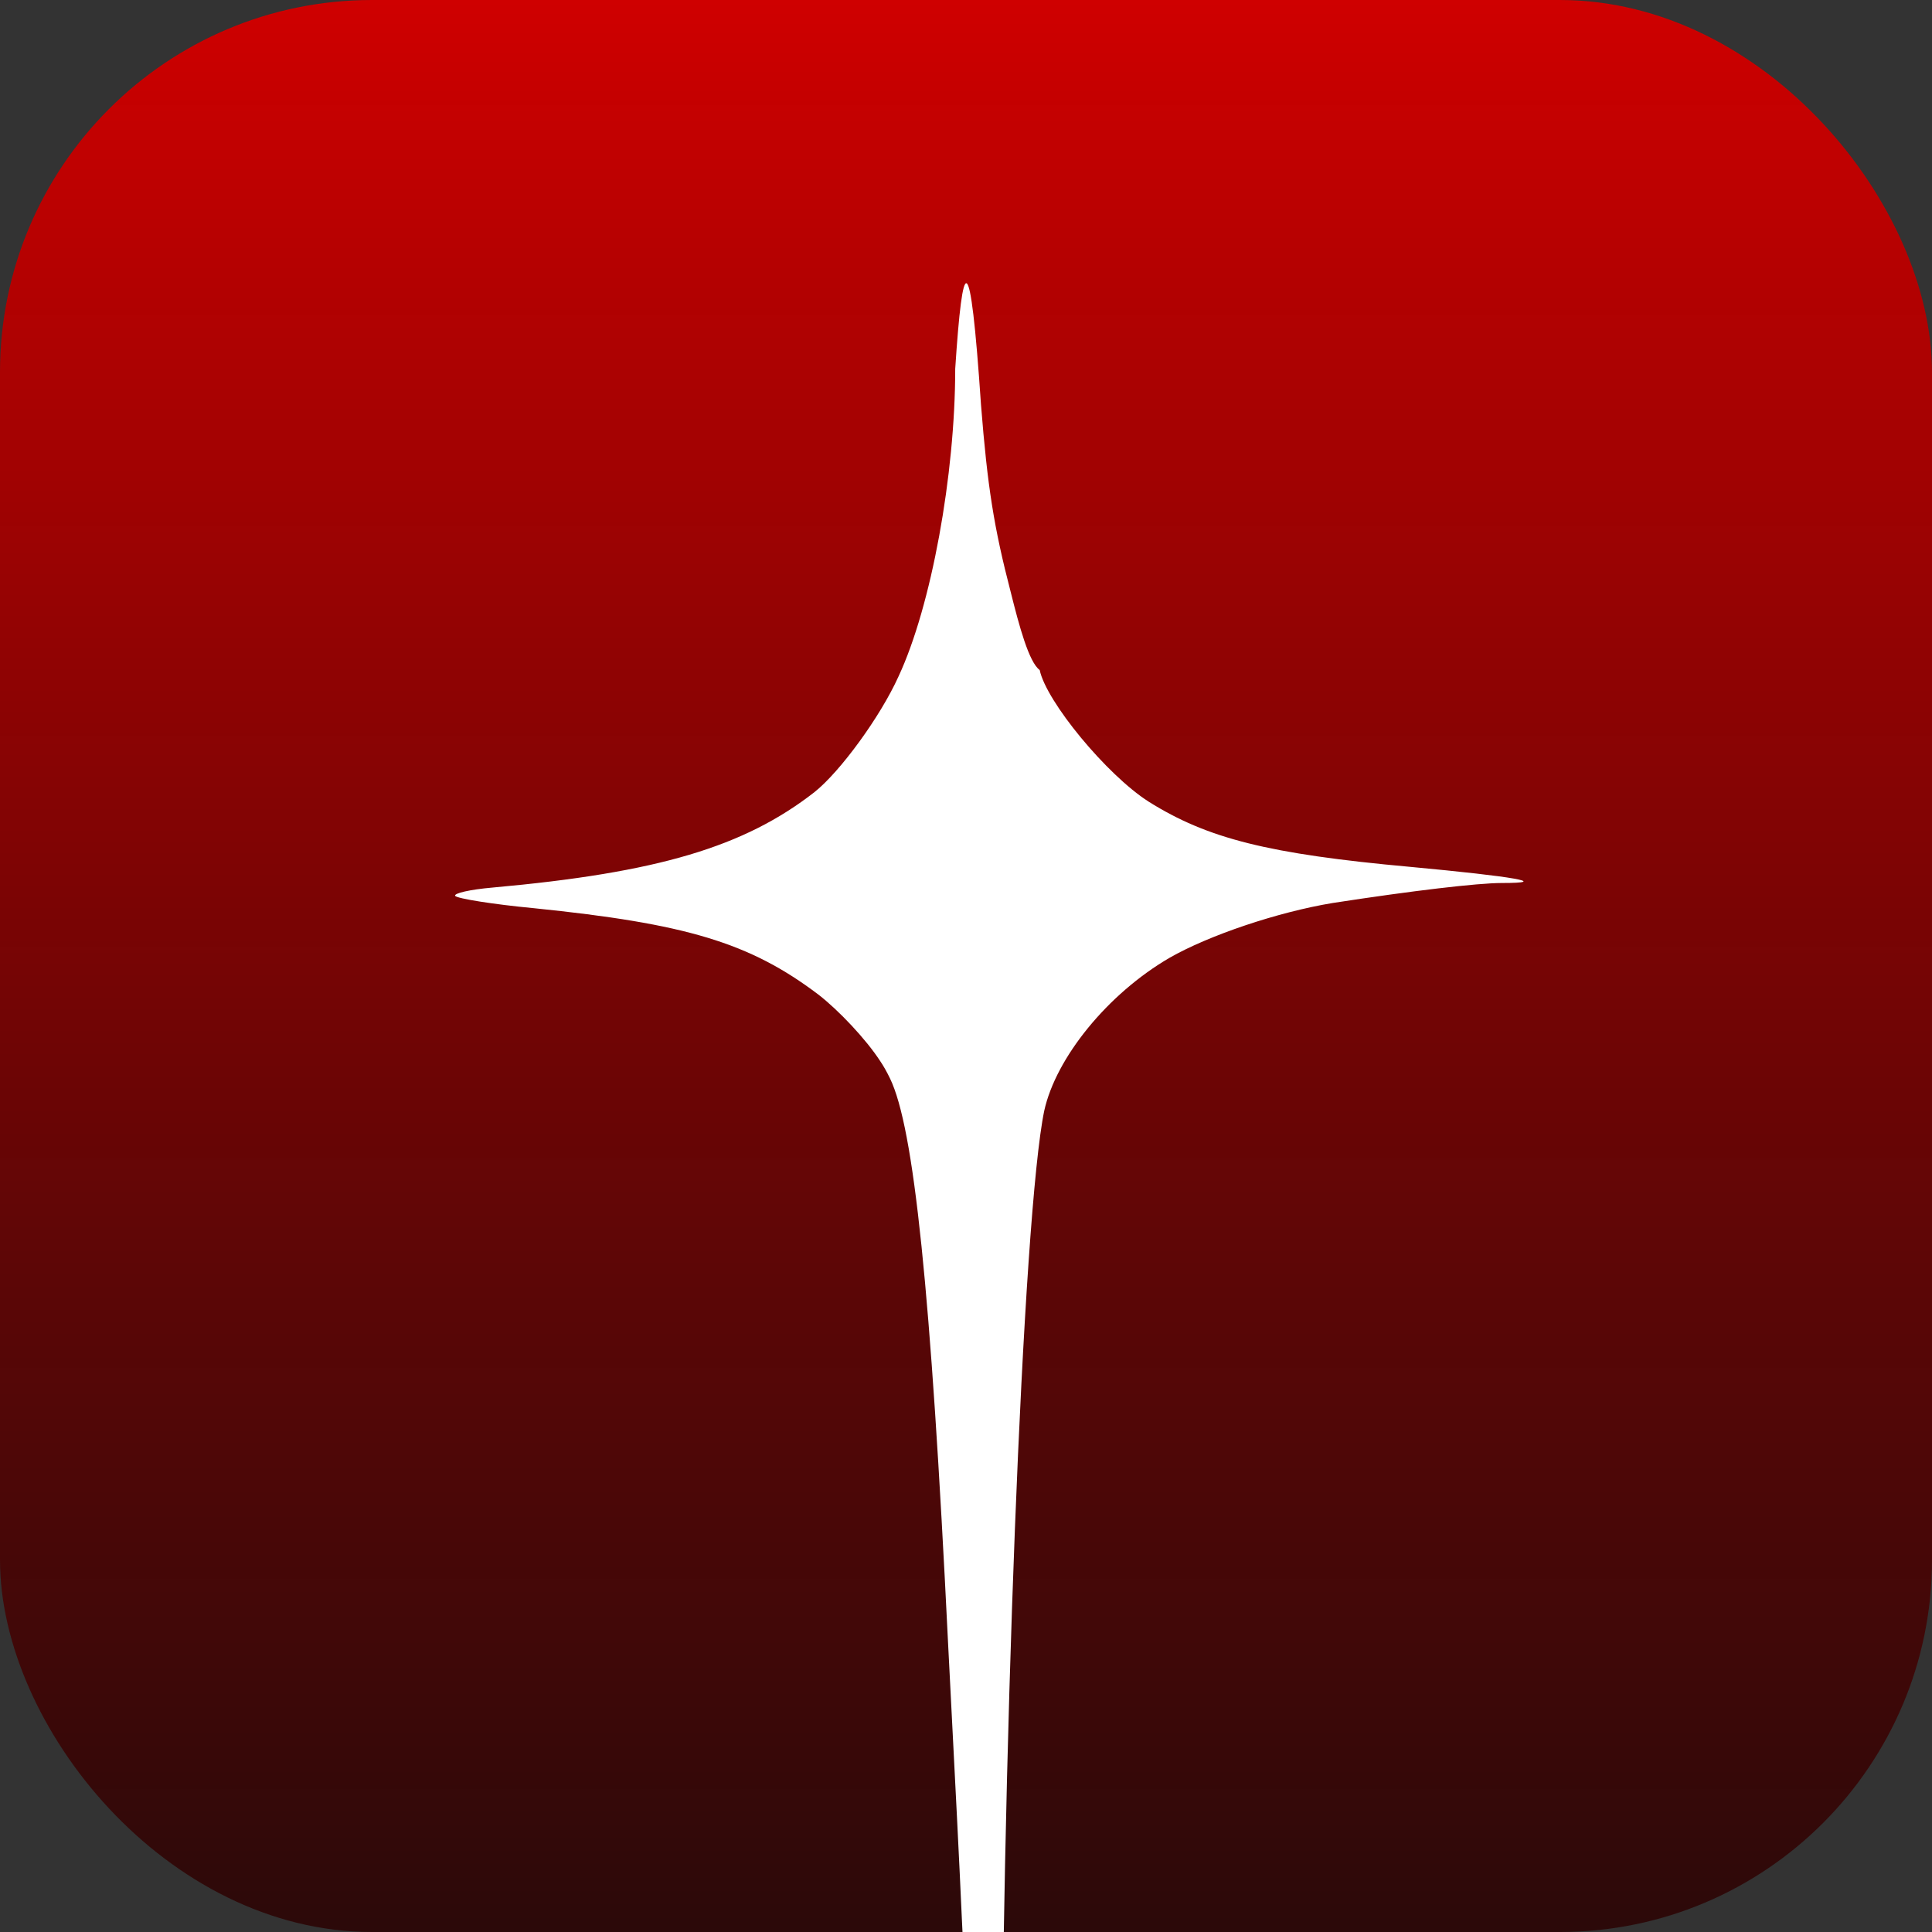 <svg xmlns="http://www.w3.org/2000/svg" width="48" height="48" viewBox="0 0 48 48" fill="none">
    <rect x="0" y="0" width="48" height="48" fill="#333333" stroke="none"/>
    <rect width="48" height="48" rx="9.245" fill="url(#paint0_linear)"/>
    <path fill-rule="evenodd" clip-rule="evenodd" d="M25.111 14.71C24.694 13.107 24.534 12.097 24.373 10.061C24.1 6.026 23.917 6.342 23.732 9.164C23.732 11.793 23.139 15.062 22.322 16.809C21.873 17.803 20.879 19.166 20.238 19.678C18.491 21.041 16.343 21.682 12.24 22.051C11.679 22.099 11.262 22.195 11.31 22.259C11.358 22.323 12.24 22.467 13.266 22.564C17.032 22.948 18.619 23.413 20.334 24.711C20.83 25.095 21.509 25.81 21.868 26.362C21.944 26.473 22.027 26.618 22.113 26.795C22.707 28.029 23.123 31.988 23.556 40.852C23.579 41.304 23.606 41.822 23.634 42.373C23.724 44.123 23.832 46.206 23.893 47.584C23.989 49.395 24.133 53.899 24.229 57.601C24.325 61.304 24.454 65.552 24.518 67.058L24.614 69.783L24.742 65.872C24.806 63.724 24.854 58.884 24.87 55.133C24.886 43.625 25.415 30.129 25.944 27.596C26.233 26.282 27.515 24.695 29.054 23.798C30.032 23.237 31.747 22.66 33.109 22.435C35.08 22.131 36.715 21.938 37.308 21.938C38.542 21.938 37.629 21.778 35.048 21.538C31.506 21.217 29.999 20.832 28.541 19.919C27.496 19.253 25.993 17.427 25.831 16.647C25.562 16.45 25.322 15.554 25.111 14.71Z" fill="white"/>
    <defs>
        <linearGradient id="paint0_linear" x1="24" y1="0" x2="24" y2="48" gradientUnits="userSpaceOnUse">
            <stop stop-color="#CF0000"/>
            <stop offset="1" stop-color="#2A0000" stop-opacity="0.82"/>
        </linearGradient>
    </defs>
</svg>
